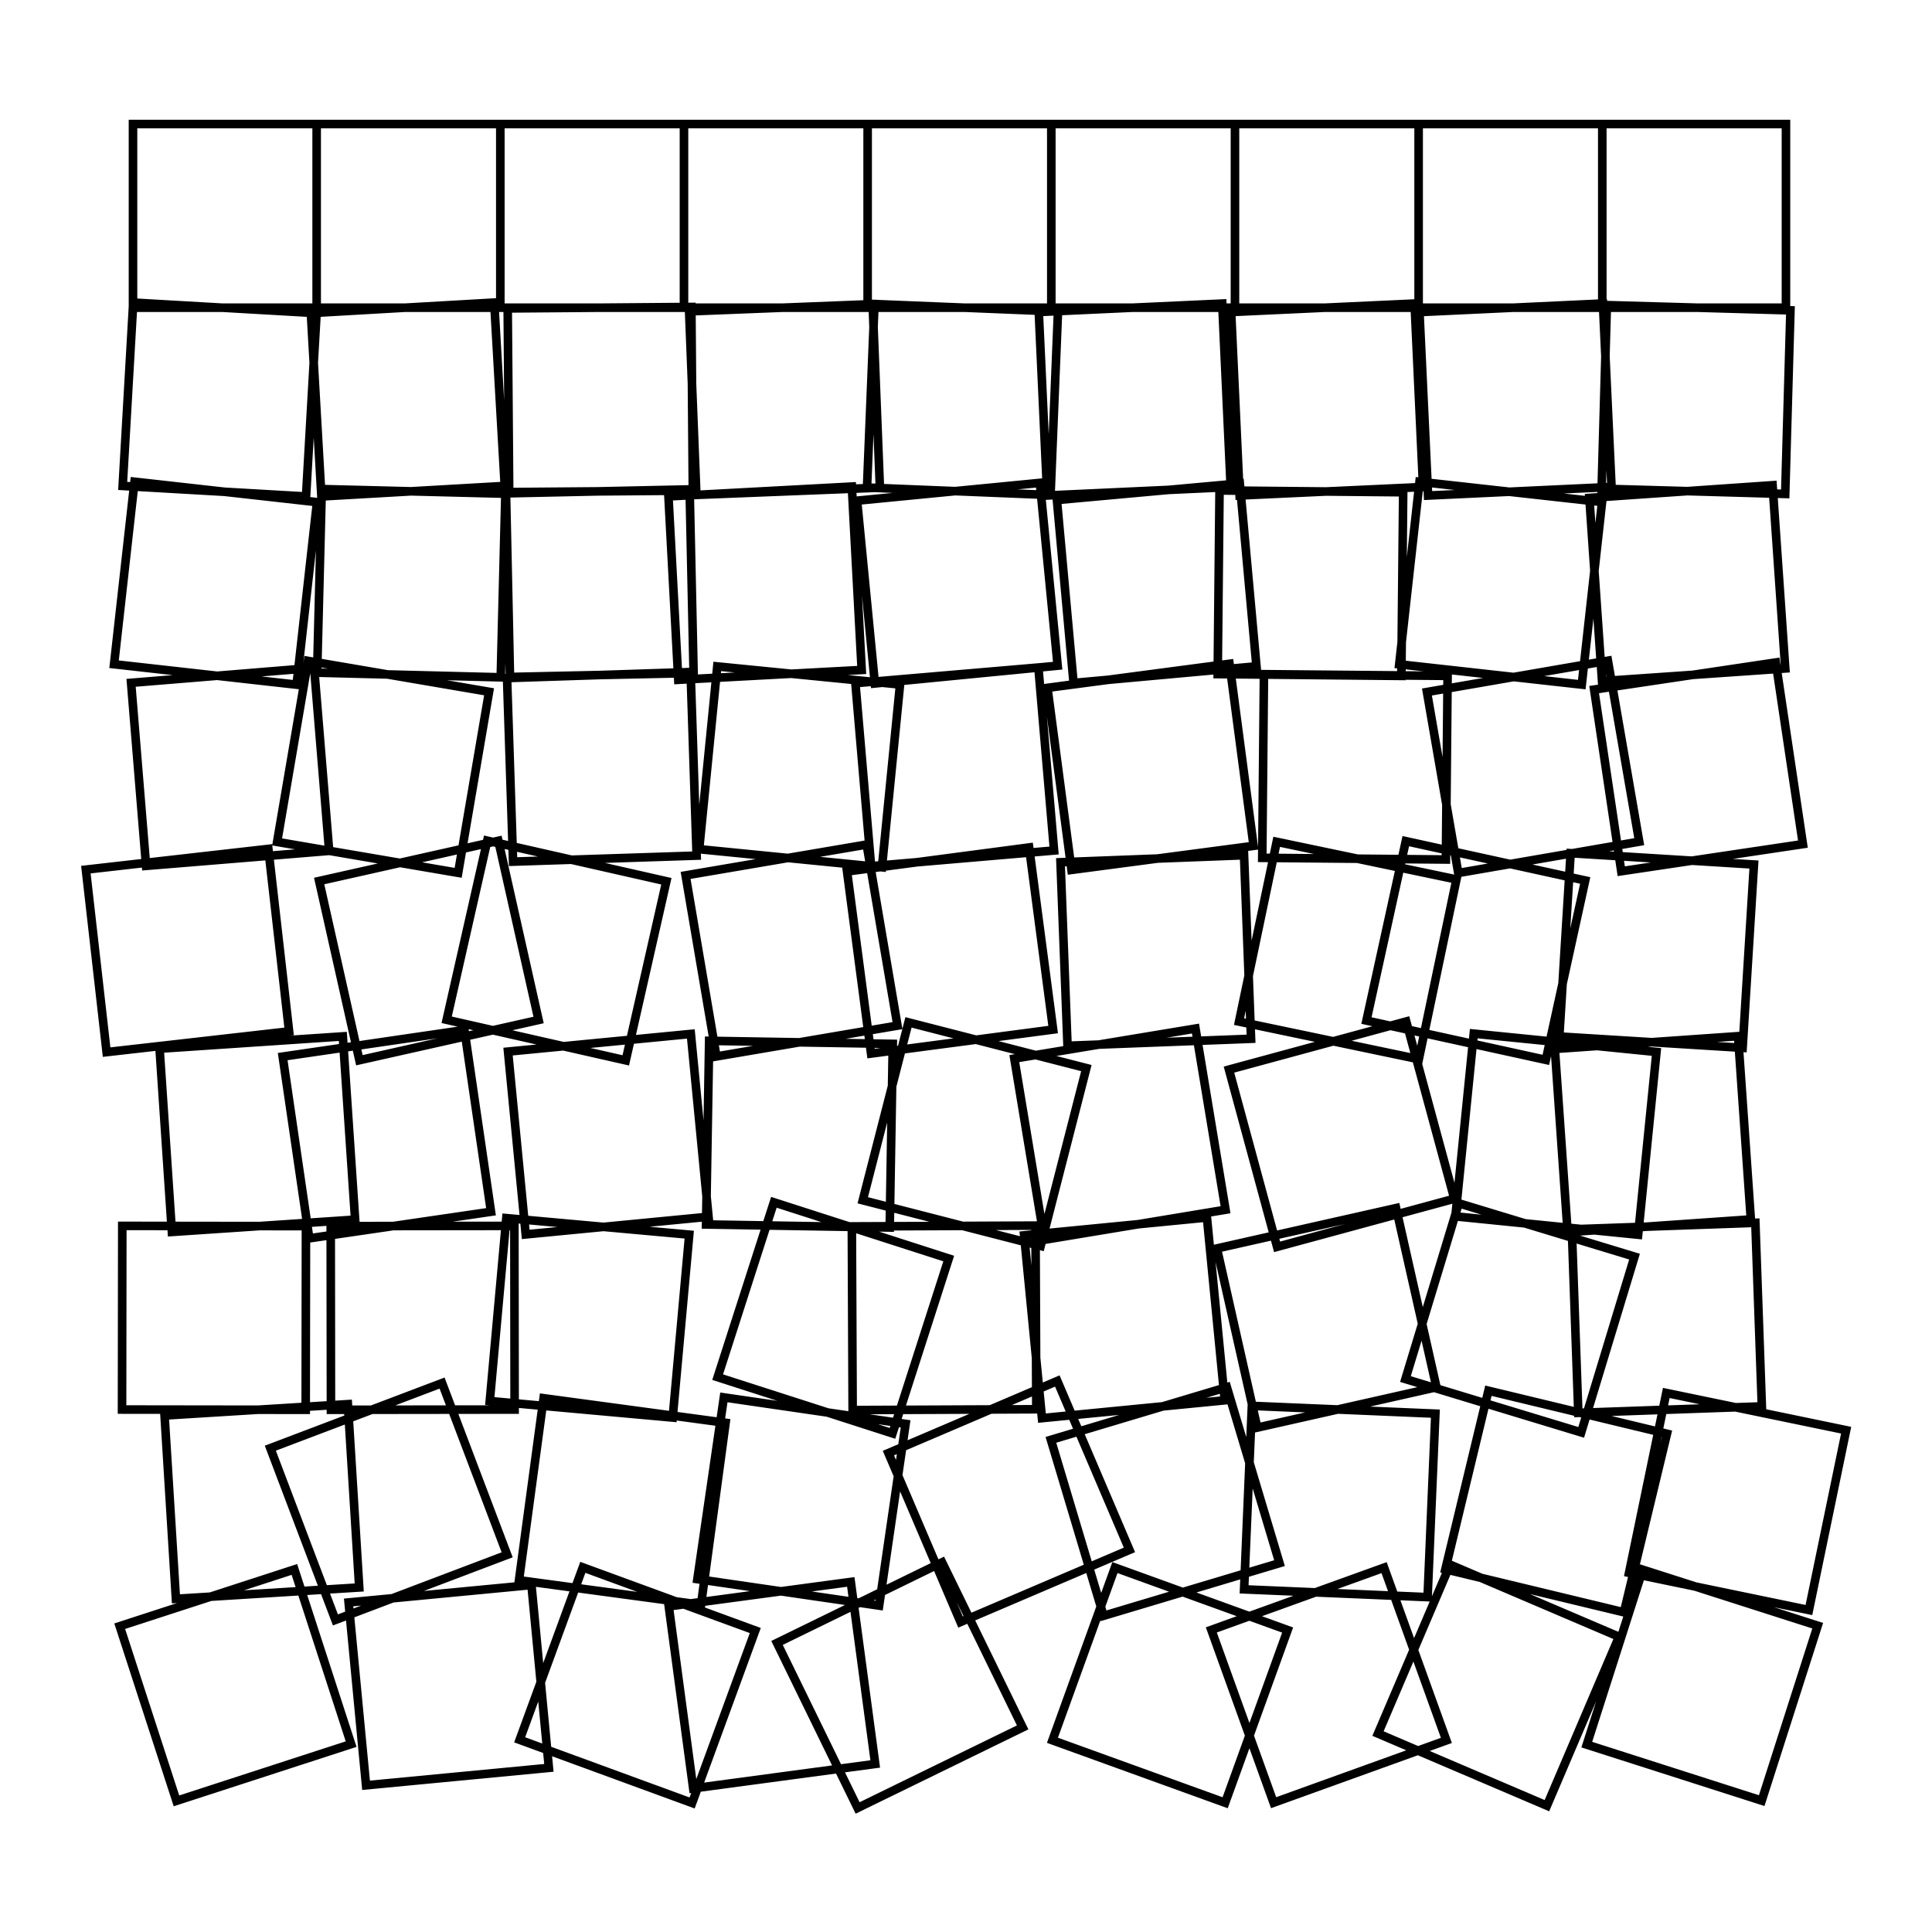<svg height="225mm" viewBox="0 0 225 225" width="225mm" xmlns="http://www.w3.org/2000/svg">
<path d="M15.489,14.445 L15.489,35.834 L36.878,35.834 L36.878,14.445 L15.489,14.445 M36.878,14.445 L36.878,35.834 L58.267,35.834 L58.267,14.445 L36.878,14.445 M58.267,14.445 L58.267,35.834 L79.656,35.834 L79.656,14.445 L58.267,14.445 M79.656,14.445 L79.656,35.834 L101.045,35.834 L101.045,14.445 L79.656,14.445 M101.045,14.445 L101.045,35.834 L122.435,35.834 L122.435,14.445 L101.045,14.445 M122.435,14.445 L122.435,35.834 L143.824,35.834 L143.824,14.445 L122.435,14.445 M143.824,14.445 L143.824,35.834 L165.213,35.834 L165.213,14.445 L143.824,14.445 M165.213,14.445 L165.213,35.834 L186.602,35.834 L186.602,14.445 L165.213,14.445 M186.602,14.445 L186.602,35.834 L207.992,35.834 L207.992,14.445 L186.602,14.445 M15.515,35.237 L14.287,56.591 L35.641,57.82 L36.869,36.466 L15.515,35.237 M36.204,36.464 L37.43,57.818 L58.784,56.592 L57.558,35.238 L36.204,36.464 M59.127,35.92 L59.298,57.308 L80.687,57.137 L80.516,35.749 L59.127,35.92 M80.255,36.265 L81.1,57.637 L102.473,56.792 L101.628,35.42 L80.255,36.265 M101.842,35.408 L100.973,56.78 L122.345,57.649 L123.213,36.277 L101.842,35.408 M120.976,36.337 L121.96,57.704 L143.327,56.72 L142.343,35.353 L120.976,36.337 M143.377,36.34 L144.365,57.706 L165.732,56.717 L164.743,35.351 L143.377,36.34 M165.31,36.347 L166.313,57.712 L187.678,56.71 L186.676,35.344 L165.31,36.347 M187.134,35.534 L186.525,56.914 L207.905,57.523 L208.514,36.143 L187.134,35.534 M15.663,56.1 L13.283,77.356 L34.539,79.736 L36.919,58.479 L15.663,56.1 M37.474,56.956 L36.933,78.338 L58.316,78.879 L58.857,57.497 L37.474,56.956 M58.931,57.456 L59.392,78.84 L80.776,78.379 L80.315,56.995 L58.931,57.456 M77.847,57.811 L78.993,79.17 L100.352,78.024 L99.206,56.665 L77.847,57.811 M99.815,58.309 L101.887,79.598 L123.175,77.526 L121.103,56.237 L99.815,58.309 M123.088,58.236 L125.026,79.537 L146.327,77.6 L144.389,56.298 L123.088,58.236 M142.026,57.118 L141.814,78.506 L163.202,78.718 L163.414,57.329 L142.026,57.118 M165.316,56.107 L162.953,77.365 L184.212,79.728 L186.574,58.47 L165.316,56.107 M185.096,57.987 L186.573,79.325 L207.911,77.849 L206.435,56.51 L185.096,57.987 M15.266,79.522 L17.014,100.84 L38.332,99.091 L36.584,77.774 L15.266,79.522 M35.872,76.965 L32.273,98.049 L53.357,101.649 L56.957,80.565 L35.872,76.965 M59.051,78.969 L59.752,100.346 L81.13,99.645 L80.428,78.267 L59.051,78.969 M83.532,77.611 L81.425,98.896 L102.711,101.003 L104.818,79.718 L83.532,77.611 M99.62,79.564 L101.446,100.875 L122.757,99.049 L120.931,77.738 L99.62,79.564 M121.985,80.106 L124.787,101.311 L145.992,98.508 L143.189,77.303 L121.985,80.106 M147.198,78.514 L147.001,99.903 L168.39,100.099 L168.587,78.711 L147.198,78.514 M166.181,80.592 L169.828,101.668 L190.904,98.022 L187.257,76.946 L166.181,80.592 M185.653,80.308 L188.81,101.463 L209.965,98.306 L206.809,77.151 L185.653,80.308 M10,101.277 L12.415,122.53 L33.668,120.115 L31.252,98.862 L10,101.277 M37.169,102.604 L41.854,123.474 L62.724,118.788 L58.039,97.919 L37.169,102.604 M56.746,97.902 L52.018,118.763 L72.878,123.49 L77.606,102.63 L56.746,97.902 M79.845,101.949 L83.435,123.034 L104.521,119.444 L100.93,98.358 L79.845,101.949 M98.646,101.492 L101.443,122.697 L122.648,119.901 L119.852,98.695 L98.646,101.492 M123.507,100.418 L124.324,121.791 L145.697,120.975 L144.881,99.601 L123.507,100.418 M148.681,98.037 L144.299,118.973 L165.235,123.355 L169.617,102.419 L148.681,98.037 M163.718,97.959 L159.136,118.852 L180.029,123.433 L184.611,102.54 L163.718,97.959 M182.916,99.362 L181.596,120.71 L202.945,122.03 L204.265,100.682 L182.916,99.362 M18.584,122.131 L20.017,143.473 L41.358,142.039 L39.925,120.698 L18.584,122.131 M32.922,123.051 L36.018,144.215 L57.182,141.12 L54.086,119.956 L32.922,123.051 M59.166,122.469 L61.224,143.759 L82.514,141.702 L80.456,120.412 L59.166,122.469 M82.587,121.214 L82.23,142.6 L103.617,142.957 L103.973,121.57 L82.587,121.214 M105.801,119.065 L100.477,139.782 L121.193,145.105 L126.517,124.389 L105.801,119.065 M118.126,123.284 L121.625,144.385 L142.726,140.886 L139.227,119.785 L118.126,123.284 M143.126,124.566 L148.729,145.208 L169.371,139.605 L163.769,118.963 L143.126,124.566 M171.632,120.376 L169.496,141.659 L190.778,143.794 L192.914,122.512 L171.632,120.376 M181.077,122.16 L182.565,143.498 L203.902,142.01 L202.415,120.673 L181.077,122.16 M14.241,142.766 L14.213,164.155 L35.602,164.184 L35.631,142.794 L14.241,142.766 M38.515,142.793 L38.542,164.183 L59.931,164.156 L59.904,142.767 L38.515,142.793 M58.967,141.86 L57.039,163.162 L78.341,165.09 L80.269,143.787 L58.967,141.86 M90.126,140.019 L83.577,160.381 L103.938,166.93 L110.488,146.569 L90.126,140.019 M99.205,142.827 L99.299,164.216 L120.688,164.122 L120.594,142.733 L99.205,142.827 M119.27,143.869 L121.346,165.157 L142.634,163.081 L140.558,141.792 L119.27,143.869 M141.721,145.393 L146.423,166.259 L167.289,161.557 L162.587,140.691 L141.721,145.393 M169.888,140.135 L163.677,160.603 L184.145,166.814 L190.356,146.346 L169.888,140.135 M183.053,143.165 L183.809,164.54 L205.185,163.785 L204.429,142.409 L183.053,143.165 M19.164,164.851 L20.488,186.199 L41.836,184.876 L40.513,163.528 L19.164,164.851 M31.482,168.654 L39.064,188.655 L59.064,181.073 L51.483,161.073 L31.482,168.654 M63.305,162.834 L60.442,184.031 L81.639,186.894 L84.502,165.697 L63.305,162.834 M84.301,162.739 L81.217,183.905 L102.383,186.989 L105.467,165.823 L84.301,162.739 M103.464,169.228 L111.863,188.899 L131.534,180.5 L123.135,160.829 L103.464,169.228 M122.388,167.684 L128.52,188.175 L149.011,182.043 L142.879,161.552 L122.388,167.684 M145.794,163.725 L144.887,185.095 L166.257,186.002 L167.164,164.633 L145.794,163.725 M173.339,161.962 L168.329,182.756 L189.123,187.766 L194.133,166.972 L173.339,161.962 M194.055,162.223 L189.719,183.169 L210.665,187.504 L215,166.559 L194.055,162.223 M13.942,189.386 L20.55,209.729 L40.893,203.12 L34.284,182.777 L13.942,189.386 M40.599,186.622 L42.63,207.915 L63.923,205.884 L61.892,184.591 L40.599,186.622 M67.876,182.533 L60.519,202.617 L80.603,209.974 L87.96,189.889 L67.876,182.533 M77.884,187.077 L80.73,208.276 L101.929,205.429 L99.083,184.23 L77.884,187.077 M90.493,191.335 L99.877,210.555 L119.098,201.172 L109.714,181.951 L90.493,191.335 M129.844,182.558 L122.567,202.672 L142.681,209.948 L149.957,189.834 L129.844,182.558 M141.07,189.819 L148.324,209.941 L168.445,202.687 L161.191,182.565 L141.07,189.819 M168.878,182.218 L160.481,201.89 L180.153,210.288 L188.55,190.616 L168.878,182.218 M191.317,182.807 L184.796,203.178 L205.167,209.699 L211.688,189.328 L191.317,182.807" fill="none" stroke="black" stroke-linecap="square" stroke-linejoin="square" stroke-width="1"/>
</svg>